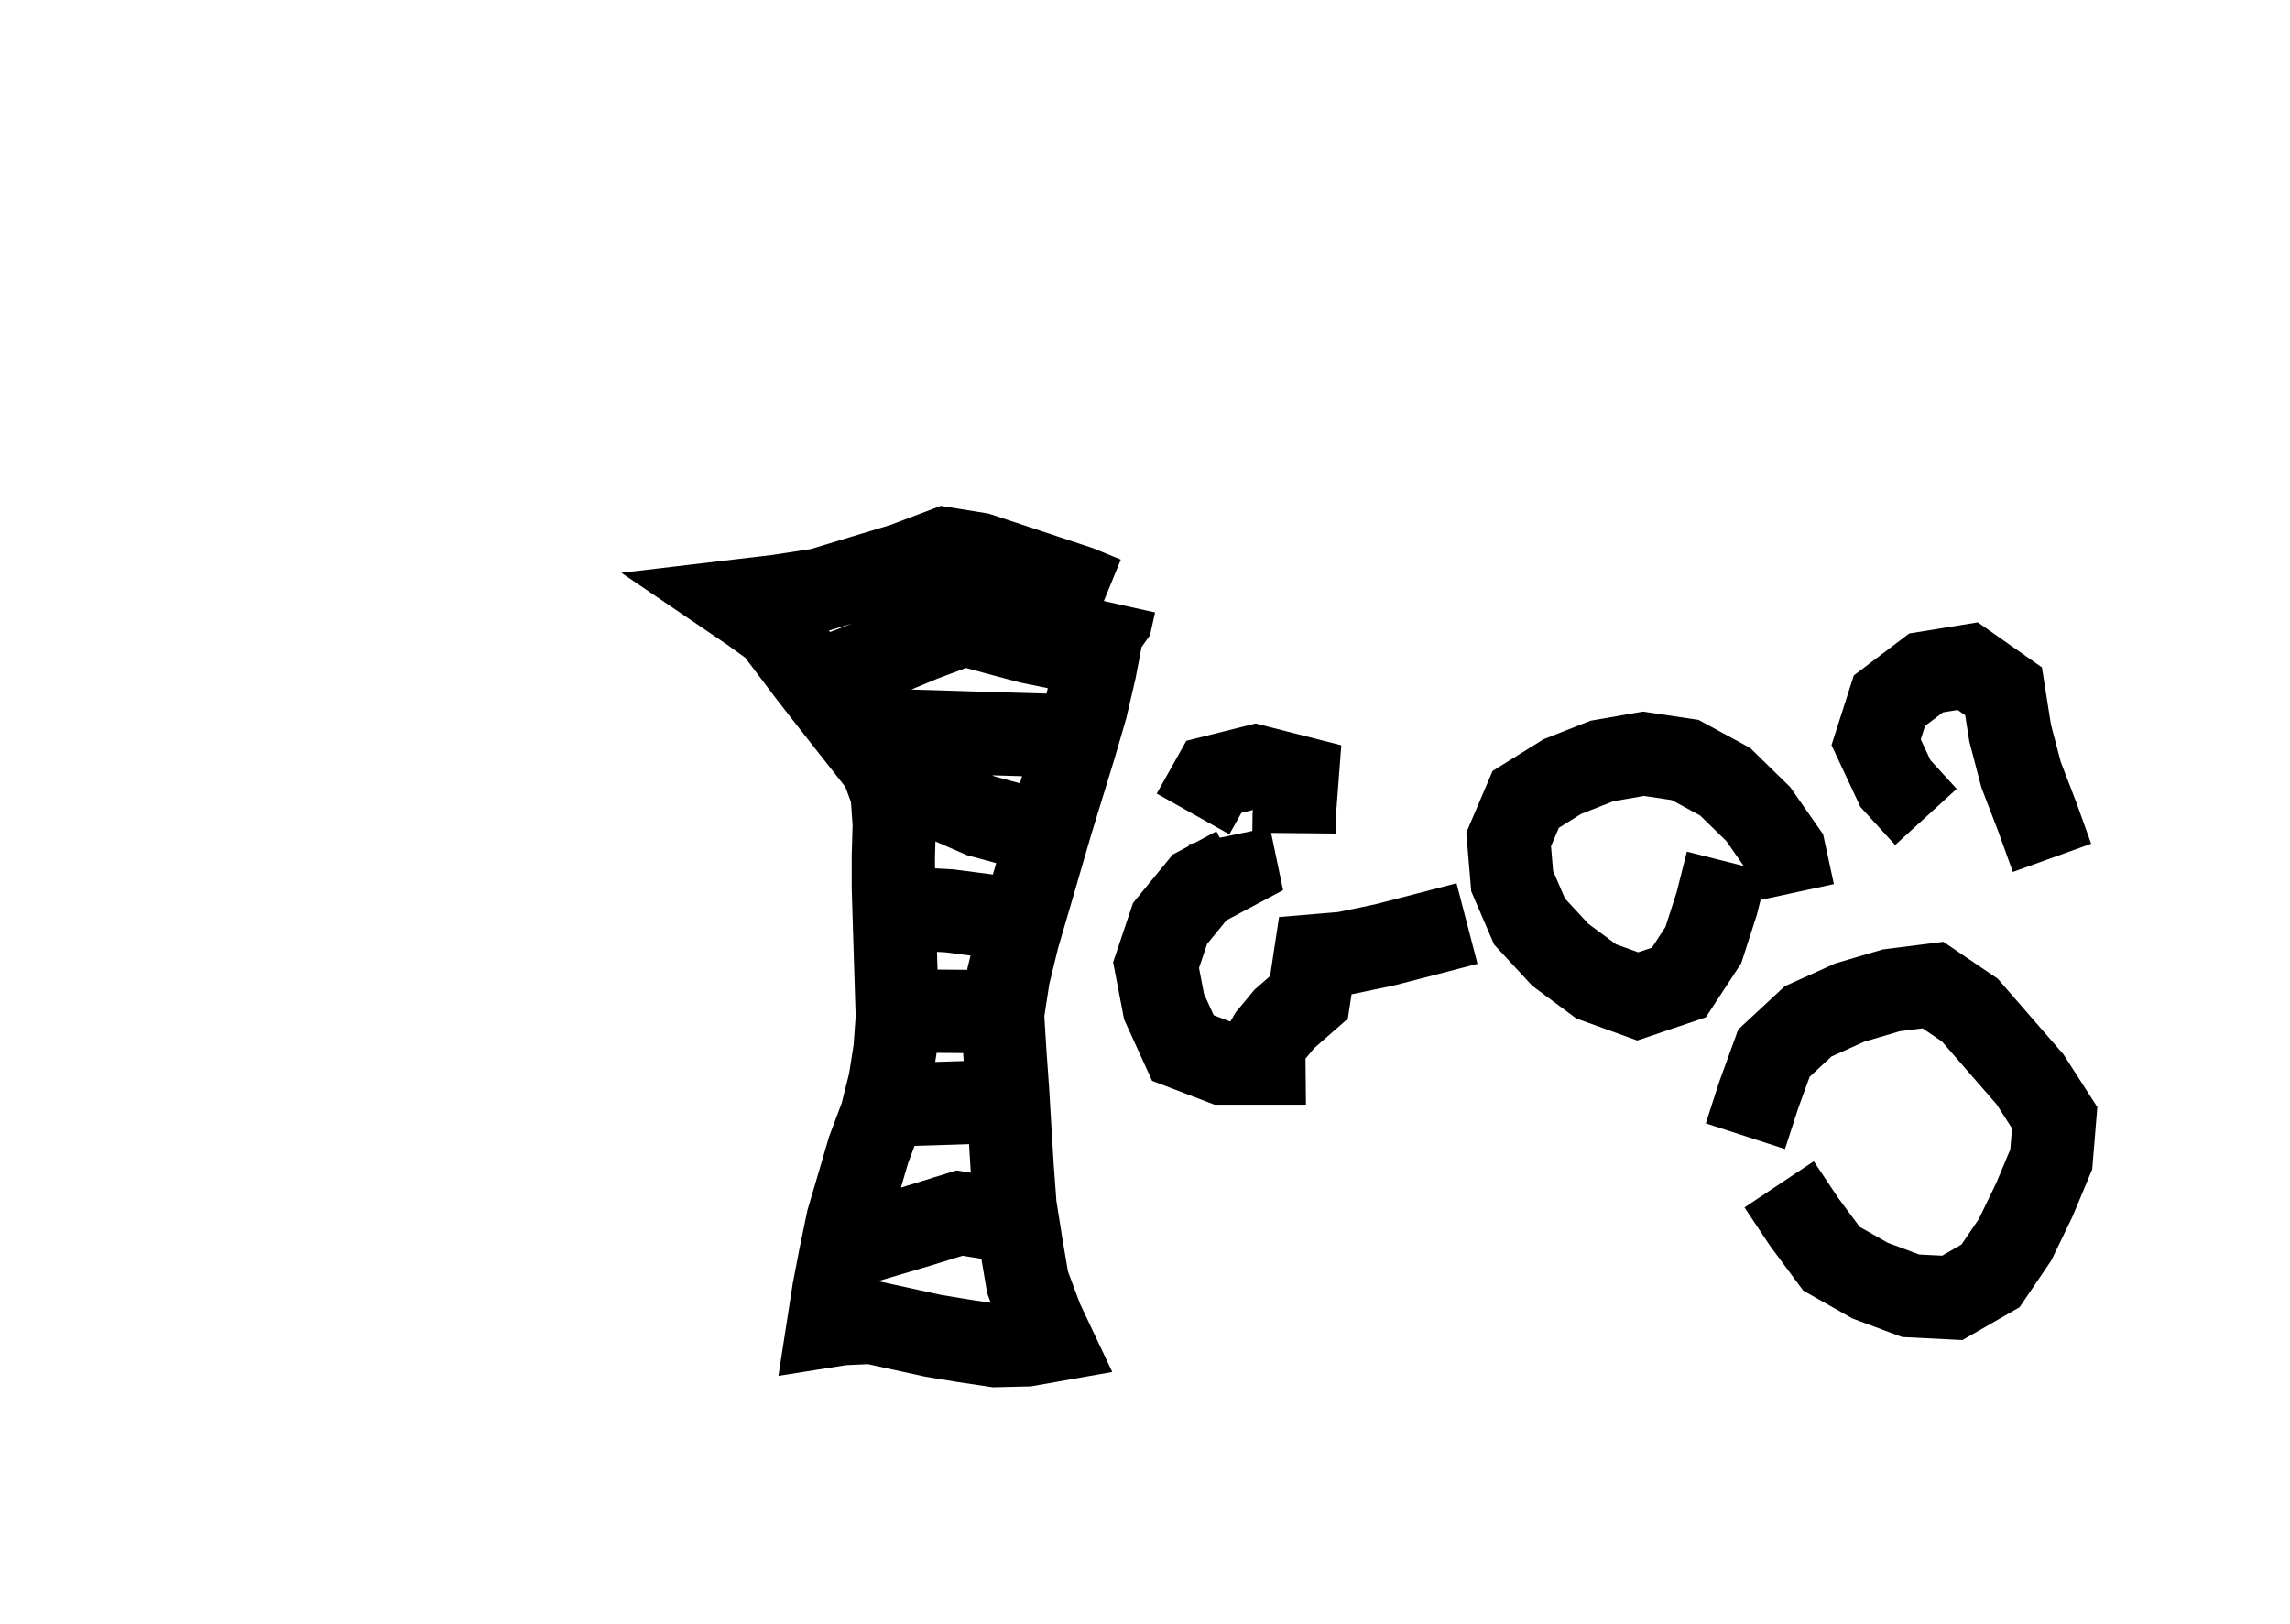 <?xml version="1.0" ?>
<svg baseProfile="full" height="195mm" version="1.1" viewBox="0 0 27.5 19.5" width="275mm" xmlns="http://www.w3.org/2000/svg" xmlns:ev="http://www.w3.org/2001/xml-events" xmlns:xlink="http://www.w3.org/1999/xlink">
	<defs/>
	<path d="M 15.539,10.005 L 15.539,10.005 L 15.541,9.805 L 15.577,9.331 L 15.077,9.204 L 14.577,9.329 L 14.327,9.775 M 14.761,10.037 L 14.761,10.037 L 14.842,10.425 L 14.406,10.657 L 14.051,11.09 L 13.883,11.59 L 13.979,12.09 L 14.205,12.586 L 14.678,12.767 L 15.178,12.767 L 15.176,12.573 L 15.252,12.443 L 15.423,12.237 L 15.719,11.978 L 15.795,11.478 L 16.141,11.449 L 16.633,11.346 L 17.125,11.219 L 17.617,11.091" fill="none" stroke="#000000" stroke-width="1"/>
	<path d="M 19.863,9.744 L 19.863,9.744 M 20.742,10.35 L 20.742,10.35 L 20.616,10.85 L 20.455,11.35 L 20.161,11.799 L 19.667,11.966 L 19.167,11.785 L 18.737,11.466 L 18.368,11.067 L 18.159,10.581 L 18.117,10.081 L 18.322,9.6 L 18.762,9.326 L 19.237,9.139 L 19.737,9.052 L 20.237,9.127 L 20.717,9.388 L 21.115,9.777 L 21.426,10.223 L 21.534,10.723 M 21.365,14.223 L 21.365,14.223 L 21.664,14.672 L 21.993,15.116 L 22.457,15.379 L 22.945,15.561 L 23.445,15.586 L 23.904,15.322 L 24.199,14.887 L 24.43,14.409 L 24.633,13.923 L 24.674,13.423 L 24.378,12.962 L 24.017,12.547 L 23.656,12.131 L 23.213,11.83 L 22.713,11.893 L 22.213,12.04 L 21.713,12.266 L 21.303,12.647 L 21.122,13.145 L 20.96,13.645 M 24.642,10.302 L 24.642,10.302 L 24.462,9.802 L 24.27,9.302 L 24.139,8.802 L 24.06,8.302 L 23.63,8 L 23.13,8.081 L 22.69,8.414 L 22.53,8.914 L 22.762,9.41 L 23.128,9.811" fill="none" stroke="#000000" stroke-width="1"/>
	<path d="M 13.27,7.183 L 13.27,7.183 L 12.948,7.051 L 12.55,6.919 L 12.152,6.787 L 11.753,6.655 L 11.35,6.59 L 10.85,6.779 L 10.35,6.93 L 9.85,7.082 L 9.35,7.159 L 8.851,7.218 L 9.01,7.326 L 9.302,7.536 L 9.508,7.809 L 9.714,8.082 L 9.926,8.354 L 10.148,8.637 L 10.37,8.919 L 10.592,9.201 L 10.713,9.525 L 10.739,9.901 L 10.728,10.276 L 10.728,10.664 L 10.74,11.052 L 10.752,11.44 L 10.764,11.828 L 10.776,12.216 L 10.748,12.604 L 10.687,12.992 L 10.586,13.396 L 10.431,13.808 L 10.307,14.231 L 10.182,14.654 L 10.095,15.072 L 10.013,15.497 L 9.947,15.922 L 10.112,15.896 L 10.466,15.88 L 10.837,15.961 L 11.208,16.042 L 11.579,16.103 L 11.955,16.159 L 12.331,16.15 L 12.625,16.098 L 12.51,15.855 L 12.34,15.4 L 12.262,14.94 L 12.189,14.48 L 12.155,14.02 L 12.127,13.56 L 12.1,13.1 L 12.067,12.64 L 12.039,12.18 L 12.11,11.72 L 12.222,11.26 L 12.357,10.8 L 12.491,10.34 L 12.625,9.88 L 12.766,9.42 L 12.907,8.96 L 13.041,8.5 L 13.148,8.04 L 13.238,7.57 L 13.344,7.421 L 13.383,7.246 M 13.094,7.871 L 13.094,7.871 L 12.759,7.79 L 12.363,7.709 L 11.966,7.603 L 11.576,7.497 L 11.076,7.684 L 10.576,7.892 L 10.076,8.084 M 10.244,8.77 L 10.244,8.77 L 10.704,8.774 L 11.153,8.787 L 11.602,8.801 L 12.056,8.815 L 12.51,8.828 L 12.864,8.842 M 12.595,9.845 L 12.595,9.845 L 12.235,9.921 L 11.778,9.797 L 11.331,9.602 L 10.969,9.48 L 10.545,9.634 M 10.896,10.912 L 10.896,10.912 L 11.396,10.938 L 11.896,11.003 L 12.396,11.073 M 11.766,12.148 L 11.766,12.148 L 11.266,12.144 L 10.766,12.14 M 10.678,13.27 L 10.678,13.27 L 11.178,13.255 L 11.678,13.239 L 12.089,13.256 M 11.931,14.634 L 11.931,14.634 L 11.522,14.568 L 11.028,14.721 L 10.528,14.869 L 10.028,14.804" fill="none" stroke="#000000" stroke-width="1"/>
</svg>
